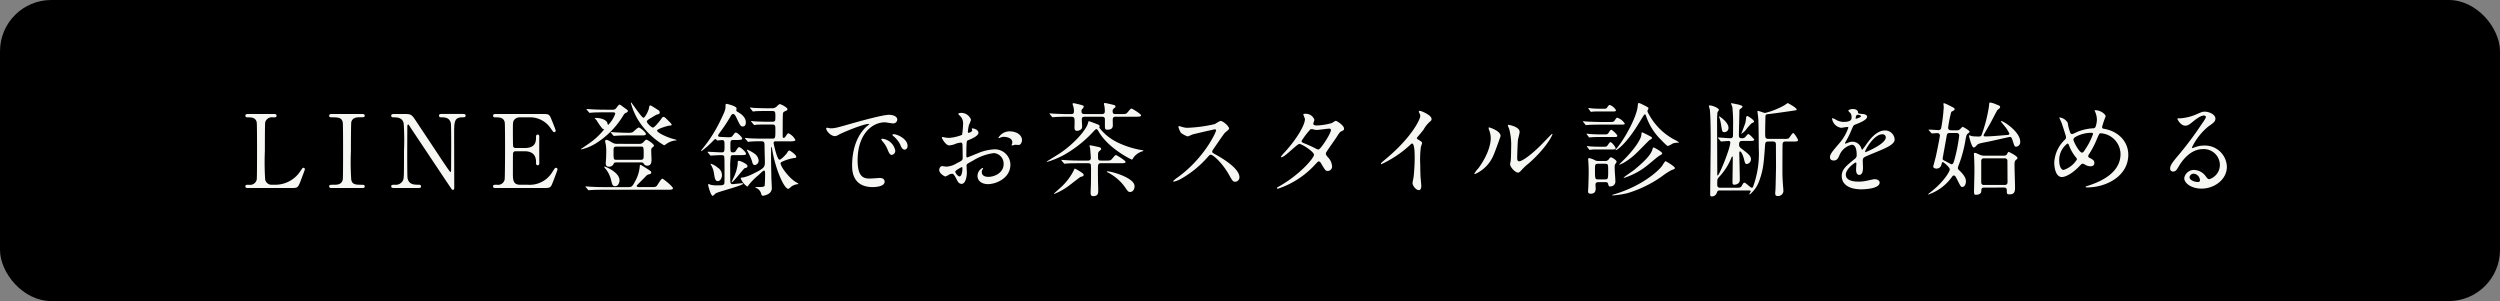 <svg id="ochart_btn" xmlns="http://www.w3.org/2000/svg" width="487.718" height="58.734" viewBox="0 0 487.718 58.734">
  <rect x="0" y="0" width="487.718" height="58.734" fill="#808080" stroke="none"/>
  <rect id="長方形_6" data-name="長方形 6" width="487.718" height="58.734" rx="10"/>
  <g id="グループ_66" data-name="グループ 66" transform="translate(-716.421 -3632.407)">
    <path id="パス_261" data-name="パス 261" d="M770.051,3668.45a5.851,5.851,0,0,0,4.992-2.693c.377-.555.416-.614.554-.614a.276.276,0,0,1,.3.3c0,.119-.752,2.06-.871,2.377-.495,1.247-.574,1.267-1.861,1.267h-8.3c-.3,0-.574,0-.574-.317s.218-.317.713-.317a1.313,1.313,0,0,0,1.505-1.029c.059-.337.059-4.893.059-5.467,0-.792,0-5.288-.059-5.645-.178-1.01-1.05-1.01-1.783-1.01-.138,0-.435,0-.435-.316,0-.337.277-.337.574-.337h4.912c.317,0,.594,0,.594.337,0,.316-.218.316-.713.316a1.327,1.327,0,0,0-1.506,1.01c-.058.357-.058,4.575-.058,5.507a53.828,53.828,0,0,0,.058,5.6,1.268,1.268,0,0,0,1.367,1.029Z" fill="#f6f7f2"/>
    <path id="パス_262" data-name="パス 262" d="M781.194,3669.084c-.258,0-.555,0-.555-.317s.158-.317.931-.317c.574,0,1.525,0,1.723-1.029.059-.337.059-4.893.059-5.467,0-.812,0-5.288-.059-5.645-.2-1.01-.911-1.01-2.218-1.01-.119,0-.436,0-.436-.316,0-.337.3-.337.574-.337h5.824c.237,0,.534,0,.534.337,0,.3-.178.3-.911.3-.594,0-1.445.02-1.7.912-.079.277-.079,4.733-.079,5.644a52.629,52.629,0,0,0,.059,5.586c.178,1.029.891,1.029,2.218,1.029.1,0,.416,0,.416.317s-.3.317-.534.317Z" fill="#f6f7f2"/>
    <path id="パス_263" data-name="パス 263" d="M793.335,3669.084c-.3,0-.594,0-.594-.317s.237-.317.732-.317a1.565,1.565,0,0,0,1.585-.891c.159-.455.178-.475.178-5.724a48.847,48.847,0,0,0-.06-5.348c-.237-1.188-1.327-1.188-2-1.188-.119,0-.435,0-.435-.316,0-.337.3-.337.594-.337h1.921c1.426,0,1.465.059,2.476,1.6,1.208,1.822,3.149,4.734,4.356,6.556.258.4,2.081,3.169,2.2,3.169.079,0,.138-.139.138-.4,0-.554.02-3.8.02-4.495,0-.714,0-4.219-.06-4.576-.237-1.208-1.248-1.208-1.9-1.208-.119,0-.416,0-.416-.316,0-.337.277-.337.555-.337h4.12c.218,0,.514,0,.514.337,0,.316-.277.316-.594.316-1.644,0-1.644.892-1.644,3.268,0,1.486.02,8.814.02,10.457,0,.1,0,.437-.257.437a.348.348,0,0,1-.258-.159c-.119-.139-7.883-11.8-7.981-11.943-.357-.574-.4-.654-.5-.654s-.159.159-.159.377c0,.713-.019,4.159-.019,4.951s0,4.734.059,5.11c.238,1.307,1.328,1.307,2.179,1.307.158,0,.455,0,.455.317s-.257.317-.634.317Z" fill="#f6f7f2"/>
    <path id="パス_264" data-name="パス 264" d="M819.426,3668.45a5.146,5.146,0,0,0,4.733-2.456c.495-.772.535-.851.693-.851a.317.317,0,0,1,.337.317c0,.1-.713,1.98-.832,2.277-.495,1.287-.515,1.347-1.8,1.347h-9.328c-.337,0-.614,0-.614-.317s.2-.317.753-.317a1.312,1.312,0,0,0,1.505-1.029c.059-.337.079-4.893.079-5.467,0-.792,0-5.288-.059-5.645-.2-1.01-1.049-1.01-1.842-1.01-.138,0-.436,0-.436-.316,0-.337.277-.337.614-.337h9.031c1.229,0,1.328.039,1.724,1.01.118.277.852,2.1.852,2.238a.31.31,0,0,1-.318.3c-.118,0-.158-.04-.613-.673a4.817,4.817,0,0,0-3.8-2.219h-2.2a1.371,1.371,0,0,0-1.187.515c-.239.357-.239.535-.239,2.1,0,.257,0,2.951.06,3.109a.547.547,0,0,0,.475.257h1.743c2.238,0,2.238-1.346,2.238-2.218,0-.059,0-.4.317-.4.337,0,.317.337.317.495-.02.733,0,4.279,0,5.071,0,.1,0,.416-.317.416s-.317-.258-.317-.654c0-1.683-1.129-2.08-2.238-2.08h-1.743a.477.477,0,0,0-.515.456c-.02.158-.02,3.427-.02,3.723,0,1.387,0,2.357,1.426,2.357Z" fill="#f6f7f2"/>
    <path id="パス_265" data-name="パス 265" d="M835.757,3653.814c.613,0,.672-.04,1.049-.535.317-.416.357-.456.455-.456a.572.572,0,0,1,.179.04c.139.08.773.554.931.673.475.337.534.377.534.535,0,.179-.118.238-.4.357a1.01,1.01,0,0,0-.4.356,16.405,16.405,0,0,1-5.446,5.6,9.359,9.359,0,0,1-2.853,1.169c-.019,0-.058,0-.058-.04,0-.059.177-.158.237-.2.435-.277,1.208-.812,1.782-1.228a13.579,13.579,0,0,0,2.5-2.416c0-.04-.258-.119-.337-.178a14.029,14.029,0,0,1-1.129-1.624,5.27,5.27,0,0,1-.356-.416c0-.02.039-.04.079-.04,1.684,0,2.218.634,2.337.872.04.059.119.495.218.495a6.159,6.159,0,0,0,1.367-2.179c0-.277-.278-.277-.456-.277h-1.605c-.455,0-1.8,0-2.495.059-.059,0-.356.04-.416.04s-.1-.04-.178-.119l-.377-.456c-.079-.1-.079-.1-.079-.138s.04-.04.06-.04c.119,0,.732.059.871.059.574.04,1.6.08,2.714.08Zm7.763,15.092c.614,0,.832-.02,1.031-.238.177-.2.831-1.406,1.088-1.406.158,0,2.06,1.525,2.06,1.862,0,.3-.376.3-1.069.3H834.212c-1.486,0-2.16.04-2.5.059-.08,0-.357.04-.416.04-.08,0-.119-.04-.178-.119l-.4-.456c-.059-.1-.079-.1-.079-.138,0-.02.02-.04.079-.04.139,0,.734.06.872.06.97.059,1.783.079,2.713.079h4.675c.534,0,.792,0,1.326-1.089a7.209,7.209,0,0,0,.932-3.011c0-.079,0-.238.158-.238.1,0,1.228.733,1.426.852.574.4.653.435.653.614,0,.317-.316.357-.613.416a1.483,1.483,0,0,0-.516.416c-.237.257-1.306,1.307-1.524,1.545-.04.039-.179.178-.179.277,0,.218.3.218.535.218Zm-9.229-3.9a.111.111,0,0,1,.119-.1c.039,0,2.871,1.05,2.871,2.694,0,.317-.2,1.129-.852,1.129-.495,0-.554-.278-.772-1.11a5.626,5.626,0,0,0-1.01-2.178A2.905,2.905,0,0,1,834.291,3665Zm6.694-4.536a1.1,1.1,0,0,0,1.069-.455c.318-.317.357-.357.5-.357.158,0,1.446.832,1.446,1.149,0,.139-.04.158-.357.416-.159.119-.178.317-.178.634,0,.237.059,1.406.059,1.664,0,.4,0,1.208-.832,1.208a.765.765,0,0,1-.732-.475c-.1-.159-.3-.159-.495-.159h-4.774c-.2,0-.416,0-.515.178a.948.948,0,0,1-.99.654c-.495,0-.594-.337-.594-.693a4.117,4.117,0,0,1,.04-.5c.039-.534.059-1.208.059-1.742a8.7,8.7,0,0,0-.08-1.347c-.019-.1-.139-.575-.139-.693a.249.249,0,0,1,.258-.258c.179,0,.278.039,1.11.515a1.714,1.714,0,0,0,1.029.257Zm-2.119-1.643c-1.406,0-2.1.059-2.238.059-.06,0-.357.039-.416.039-.08,0-.1-.039-.178-.118l-.377-.456c-.079-.079-.079-.1-.079-.138,0-.02.019-.04.059-.04.139,0,.753.059.892.059.772.04,1.663.08,2.436.08a2.736,2.736,0,0,0,.812-.08c.237-.1,1.01-.95,1.248-.95.277,0,1.406.931,1.406,1.267,0,.278-.377.278-1.07.278Zm2.574,4.753c.555,0,.555-.3.555-.95,0-1.565,0-1.625-.555-1.625h-4.753c-.574,0-.574.277-.574.931,0,1.565,0,1.644.574,1.644Zm2.357-6.279c.337,0,1.426-1.425,1.585-1.643.238-.357.3-.436.456-.436.217,0,.277.039.93.693.614.614.674.673.674.832,0,.139-.04.139-.516.178-.217.02-2.317.614-2.317.951,0,.436,2.14,1.406,3.269,1.664.079.019.514.118.514.2,0,.06-.039.06-.455.1a3.882,3.882,0,0,0-1.525.653,1.662,1.662,0,0,1-.436.258,14.936,14.936,0,0,1-5.149-5.071,13.328,13.328,0,0,1-1.208-2.753c-.04-.1-.119-.356-.139-.435a.073.073,0,0,1,.079-.08c.1,0,2.04,2.972,2.4,2.972.277,0,.99-1.348,1.069-1.9.079-.436.1-.5.337-.5.1,0,1.564.97,1.584.97a.616.616,0,0,1,.179.4c0,.316-.357.356-.574.4a10.035,10.035,0,0,0-1.011.594c-.357.2-.891.495-.931.732C842.57,3656.428,843.54,3657.3,843.8,3657.3Z" fill="#f6f7f2"/>
    <path id="パス_266" data-name="パス 266" d="M854.537,3662.192c-.079-.1-.079-.1-.079-.139s.04-.04.059-.04c.376,0,2.258.119,2.674.119.574,0,.574-.218.574-1.287,0-.852,0-1.11-.514-1.11-.119,0-.793.08-.892.08-.059,0-.079-.04-.237-.218a.228.228,0,0,0-.139-.059c-.119,0-.258.158-.595.495-.633.673-2.217,2.059-2.217,1.822a1.559,1.559,0,0,1,.237-.356,26.939,26.939,0,0,0,3.387-5.229c1.168-2.4,1.168-2.476,1.168-3.348,0-.237.139-.257.218-.257.02,0,1.941.416,1.941.911,0,.04-.059.277-.059.317,0,.2.139.277.317.376.376.218,1.545.892,1.545,2,0,.416-.139.812-.575.812s-.514-.139-1.248-1.684c-.277-.554-.416-.752-.673-.752-.218,0-.377.257-.456.416a30.757,30.757,0,0,1-2.02,3.069c-.317.436-.436.595-.436.733,0,.2.2.218.337.238.218.02,1.406.079,1.565.079.594,0,.713,0,.97-.337.376-.514.416-.574.594-.574.277,0,1.229.872,1.229,1.169,0,.1-.08.178-.218.217a4.137,4.137,0,0,1-.931.06h-.495c-.654,0-.654.158-.654,1.089,0,1.189,0,1.327.495,1.327a.6.6,0,0,0,.614-.357c.416-.653.476-.653.614-.653.3,0,1.328.97,1.328,1.287,0,.119-.081.179-.239.219a5.865,5.865,0,0,1-1.009.039h-1.149c-.219,0-.476,0-.575.218a14.243,14.243,0,0,0-.118,2.317c0,.218,0,2.615.039,2.753.059.238.159.377.435.377.119,0,1.645-.179,1.922-.179.039,0,.118,0,.118.08,0,.376-4.832,1.564-5.346,1.9-.08.059-.456.475-.576.475-.416,0-.911-2.1-.911-2.139,0-.1.04-.138.12-.138.1,0,.138.019.435.138a5.646,5.646,0,0,0,1.327.1c.832,0,1.189-.02,1.287-.357.06-.158.04-2.1.04-3.168,0-.337,0-1.9-.059-2.1-.079-.277-.416-.277-.574-.277-.357,0-1.426.059-1.763.079-.04,0-.237.02-.277.02-.06,0-.1-.04-.179-.119Zm2.733,4.377c0,.614-.376,1.168-.792,1.168-.515,0-.574-.4-.753-1.366a4.191,4.191,0,0,0-.574-1.743,1.393,1.393,0,0,1-.119-.238.041.041,0,0,1,.04-.039,3.438,3.438,0,0,1,1.327.732A1.771,1.771,0,0,1,857.27,3666.569Zm4.972-1.743c0,.257-.159.3-.555.4-.179.059-2.2,2.733-2.5,2.733-.039,0-.039-.02-.039-.039s.277-.615.316-.713a8.052,8.052,0,0,0,.873-2.852c0-.436,0-.575.237-.575a2.912,2.912,0,0,1,.891.337Q862.242,3664.5,862.242,3664.826Zm4.713-11.309a1.228,1.228,0,0,0,1.03-.377c.337-.336.456-.416.614-.416s1.446.634,1.446.991c0,.178-.1.218-.475.4a.573.573,0,0,0-.4.376c-.059.178-.059,3.427-.059,3.922,0,.792,0,.891.2.891.158,0,.258-.139.337-.238.4-.574.436-.653.594-.653a2.834,2.834,0,0,1,1.347,1.287c0,.119-.1.178-.257.218a3.665,3.665,0,0,1-.991.059h-2.594c-.16,0-.4,0-.4.357,0,.079.654,3.228,1.149,3.228.337,0,1.327-1.089,1.486-1.347.178-.3.257-.436.455-.436.119,0,1.327.813,1.327,1.209,0,.218-.217.238-.356.238a8.158,8.158,0,0,0-2.4.732c-.119.04-.3.139-.3.317,0,.673,1.743,2.971,3.031,3.684a2.588,2.588,0,0,1,.455.3c0,.04-.02.06-.158.08a2.6,2.6,0,0,0-1.189.435c-.1.06-.495.475-.634.475-.832,0-2.5-3.822-3.13-7.565-.019-.119-.1-.594-.158-.594-.079,0-.079.019-.079.257v1.8c0,.773.02,1.922.06,3.922,0,.257.079,1.584.079,1.881a1.28,1.28,0,0,1-.535,1.208,2.8,2.8,0,0,1-1.149.436c-.237,0-.3-.119-.356-.277a1.762,1.762,0,0,0-.733-1.109,3.22,3.22,0,0,1-.456-.238.088.088,0,0,1,.079-.059c.021-.02.694-.02.753-.02.515,0,.852-.02,1.01-.238a24.3,24.3,0,0,0,.079-2.515c0-.06-.019-.456-.178-.456s-.257.08-1.109.892a12.44,12.44,0,0,0-1.882,1.881c-.217.317-.217.337-.316.337a3.366,3.366,0,0,1-1.268-1.6c0-.119.119-.139.416-.159a6.99,6.99,0,0,0,1.763-.614c2.535-1.208,2.535-1.446,2.535-2.475,0-.377-.06-2.278-.06-2.714,0-1.149,0-1.267-.811-1.267-.555,0-1.565.019-2.08.079-.04,0-.237.039-.3.039s-.1-.059-.158-.138l-.4-.456c-.079-.1-.079-.1-.079-.119,0-.059.039-.059.06-.059.139,0,.732.079.871.079.574.04,1.6.06,2.733.06h1.6c.673,0,.673-.04.673-1.763,0-.773,0-.99-.673-.99H866.5c-.476,0-1.8,0-2.495.039a2.989,2.989,0,0,1-.417.06c-.079,0-.1-.04-.178-.139l-.376-.455c-.1-.1-.1-.1-.1-.12,0-.039.06-.059.079-.059.119,0,.734.079.872.079.575.02,1.584.06,2.713.06h.437c.653,0,.653-.2.653-.951,0-.95,0-1.149-.634-1.149h-.772c-.476,0-1.8,0-2.5.04a2.979,2.979,0,0,1-.415.059c-.08,0-.119-.039-.179-.138l-.376-.456c-.1-.1-.1-.1-.1-.118,0-.04.04-.06.079-.06.119,0,.733.079.872.079.574.02,1.584.06,2.713.06Zm-2.535,10.18a.88.88,0,0,1-.713.911c-.317,0-.455-.178-.594-.812a13.8,13.8,0,0,0-.832-1.842,2.008,2.008,0,0,1-.158-.277c0-.06.039-.08.059-.08a6.522,6.522,0,0,1,1.386.753A1.841,1.841,0,0,1,864.42,3663.7Z" fill="#f6f7f2"/>
    <path id="パス_267" data-name="パス 267" d="M878.422,3657.438c.832,0,1.129-.079,3.842-.852,1.763-.495,6.3-1.782,7.606-1.782.713,0,1.6.277,1.6.951a.791.791,0,0,1-.812.732c-.257,0-1.387-.217-1.6-.217-2.514,0-5.327,2.317-5.327,7.427,0,3.327,1.247,3.545,2.416,3.545.3,0,1.7-.119,1.882-.119.614,0,.971.258.971.733,0,1.05-2.179,1.05-2.3,1.05-4.04,0-4.04-3.308-4.04-4.239,0-.871.019-5.07,2.871-7.625a3.821,3.821,0,0,0,.495-.416c0-.04-.079-.04-.118-.04-1.15,0-5.249,1.744-5.9,2.12a1.522,1.522,0,0,1-.674.257c-.991,0-1.941-1.327-1.684-1.6C877.729,3657.26,878.3,3657.438,878.422,3657.438Zm12.656,4.378a.8.8,0,0,1-.694.812c-.356,0-.534-.377-.851-1.149a5.2,5.2,0,0,0-.99-1.545,1.069,1.069,0,0,1-.2-.357c0-.1.218-.118.4-.079A2.863,2.863,0,0,1,891.078,3661.816Zm2.4-.951c0,.515-.316.732-.574.732-.475,0-.693-.574-.892-1.049a5.121,5.121,0,0,0-1.306-1.585c-.1-.079-.179-.158-.179-.257,0-.119.218-.119.278-.119a1.854,1.854,0,0,1,.495.1C892.465,3659.062,893.474,3659.914,893.474,3660.865Z" fill="#f6f7f2"/>
    <path id="パス_268" data-name="パス 268" d="M907.3,3658.31c0,.653-1.505,1.247-1.981,1.445-.277.1-.3.179-.337.872-.039.436-.039,2.04-.039,2.139,0,.119,0,.357.178.357.059,0,1.683-.674,2-.793a9.29,9.29,0,0,1,3.366-.792,3.033,3.033,0,0,1,3.051,2.991c0,2.614-2.753,3.8-4.377,3.8-1.129,0-2.04-.575-2.04-1.6a1.764,1.764,0,0,1,.99-1.564.106.106,0,0,1,.1.1c0,.06-.04.1-.079.159a.816.816,0,0,0-.179.535c0,.95,1.09.95,1.288.95,1.306,0,2.971-.871,2.971-2.456a2.052,2.052,0,0,0-1.9-2.178,10.111,10.111,0,0,0-4.1,1.485c-1.11.595-1.229.654-1.229.991,0,.217.06,1.108.06,1.307,0,.911-.3,2.218-1.01,2.218-.535,0-.753-.416-.911-.733-.634-1.228-.734-1.228-.99-1.228a1.677,1.677,0,0,0-.5.119,3.929,3.929,0,0,1-.753.4c-.217,0-1.227-.594-1.227-1.248,0-.356.218-.772.574-.772.118,0,.693.1.812.1a4.232,4.232,0,0,0,2.059-.673c1.011-.5,1.13-.555,1.13-1.109,0-.456-.02-2.139-.04-2.476,0-.139-.059-.436-.277-.436a4.7,4.7,0,0,0-.911.178,4.251,4.251,0,0,1-1.407.377c-.673,0-1.425-1.367-1.425-1.506a.14.14,0,0,1,.158-.138c.059,0,.3.079.356.079a5.807,5.807,0,0,0,.911.1,8.658,8.658,0,0,0,2.516-.594,14.825,14.825,0,0,0,.2-2.159,1.946,1.946,0,0,0-.654-1.585,2,2,0,0,1-.277-.316c0-.179.317-.218.436-.218a1.986,1.986,0,0,1,2.04,1.346,7.991,7.991,0,0,1-.416,1.03,10.57,10.57,0,0,0-.2,1.288c0,.079.039.218.158.218.139,0,.694-.218.694-.5,0-.04-.1-.238-.1-.278,0-.019.039-.059.079-.079C906.349,3657.419,907.3,3657.7,907.3,3658.31Zm-4.516,7.585c0,.3.535.931.832.931.277,0,.555-.554.555-1.525,0-.079,0-.277-.06-.317C904.051,3664.984,902.784,3665.618,902.784,3665.9Zm13.013-6.16c0,.416-.239.952-.655.952-.118,0-.574-.04-.673-.04-.1.02-.514.138-.594.138a.092.092,0,0,1-.1-.1c0-.04.06-.139.06-.159a1.059,1.059,0,0,0,.079-.356c0-.793-.99-1.07-1.664-1.07a1.72,1.72,0,0,0-.773.2.445.445,0,0,1-.2.059c-.06,0-.08-.02-.08-.079a2.536,2.536,0,0,1,2.14-1.248C914.866,3658.032,915.8,3658.825,915.8,3659.735Z" fill="#f6f7f2"/>
    <path id="パス_269" data-name="パス 269" d="M934.277,3660.112a17.477,17.477,0,0,0,4.793,1.565c.079,0,.416.059.416.139,0,.059-.277.138-.357.158a3.419,3.419,0,0,0-1.505,1.069c-.06.08-.278.5-.376.5-.119,0-4.417-2.079-6.359-5.248-.376-.634-.435-.693-.574-.693s-.178.039-.613.5a23.542,23.542,0,0,1-5.864,4.615,17.14,17.14,0,0,1-3.109,1.267c-.059,0-.1-.039-.1-.059s2.119-1.327,2.3-1.446c2.674-1.684,5.507-4.714,5.784-6.2.02-.159.04-.218.178-.218.1,0,1.7.614,1.8.673.059.02.257.1.257.3a1.2,1.2,0,0,1-.079.277A10.062,10.062,0,0,0,934.277,3660.112Zm-9.547-4.932c-1.466,0-2.138.04-2.515.06-.06,0-.357.039-.417.039s-.1-.039-.177-.118l-.377-.456c-.079-.1-.079-.1-.079-.138s.02-.04.059-.04c.139,0,.753.059.872.059.97.04,1.8.079,2.733.079h.575c.415,0,.534-.2.534-.535a3.209,3.209,0,0,0-.158-1.049,3.02,3.02,0,0,1-.119-.4c0-.1.1-.139.218-.139.138,0,1.03.218,1.248.277.593.159.713.2.713.377,0,.118-.02.158-.3.515a.479.479,0,0,0-.139.356c0,.476.158.594.693.594h3.268c.179,0,.6,0,.6-.535a8.18,8.18,0,0,0-.06-.891c-.019-.1-.119-.515-.119-.594,0-.1.119-.139.218-.139.138,0,1.485.317,1.7.377s.337.139.337.317c0,.118-.079.2-.3.356a.636.636,0,0,0-.258.555c0,.554.317.554.634.554h1.011c.871,0,.969,0,1.267-.336.555-.654.613-.733.792-.733.119,0,1.842,1.05,1.842,1.307,0,.277-.4.277-1.05.277h-3.862c-.613,0-.613.317-.613.793,0,.118.019.792.019.891,0,.733-.595.851-1.011.851-.455,0-.534-.079-.534-.752V3655.6c-.059-.376-.3-.416-.614-.416H928.2c-.455,0-.733,0-.733.555,0,.2.06,1.069.06,1.248,0,.376-.06.554-.238.673a1.4,1.4,0,0,1-.752.277c-.337,0-.495-.218-.495-.614,0-.158.019-.911.019-1.049,0-.773,0-1.09-.614-1.09Zm1.406,10.121a10.187,10.187,0,0,1,1.526.931.491.491,0,0,1,.158.3c0,.238-.158.277-.634.4-.059.02-1.763,1.347-2.08,1.585a12.178,12.178,0,0,1-3.01,1.723.063.063,0,0,1-.059-.06c0-.039,1.05-.95,1.188-1.089a11.4,11.4,0,0,0,2.832-3.763A.119.119,0,0,1,926.136,3665.3Zm.911-1.049c-1.544,0-2.119.019-2.515.059-.06,0-.356.04-.416.04s-.1-.04-.178-.119l-.377-.456c-.079-.1-.079-.1-.079-.139,0-.019.021-.039.06-.039.138,0,.753.059.871.059.97.06,1.8.079,2.733.079h1.486c.2,0,.594,0,.594-.534,0-.238-.119-1.842-.158-2.04,0-.04-.119-.238-.119-.278s.039-.118.2-.118c.139,0,1.525.3,1.723.356.277.06.376.238.376.337,0,.119-.039.158-.336.416-.278.237-.278.356-.278.95,0,.713,0,.911.594.911h.872c.871,0,.97,0,1.268-.336.554-.654.613-.733.792-.733.119,0,1.842,1.069,1.842,1.307,0,.278-.4.278-1.05.278h-3.743c-.594,0-.594.356-.594.99,0,1.406,0,2.2.039,3.367.02.336.02.812.02,1.049,0,.634-.159,1.011-1.01,1.011-.436,0-.476-.357-.476-.694,0-.257.06-1.446.06-1.7.019-.752.019-1.485.019-2.4a12.187,12.187,0,0,0-.039-1.347c-.1-.277-.416-.277-.574-.277Zm5.289,1.663c0-.06.1-.079.177-.079.734,0,5.249,1.248,5.249,2.892,0,.633-.356,1.129-.851,1.129-.376,0-.456-.1-1.069-1.011a9.412,9.412,0,0,0-3.408-2.852C932.415,3665.994,932.336,3665.935,932.336,3665.915Z" fill="#f6f7f2"/>
    <path id="パス_270" data-name="パス 270" d="M953.431,3657.636c-.138,0-4.3.971-4.4,1.011a8.682,8.682,0,0,1-.892.376,4.149,4.149,0,0,1-1.346-.713,4.048,4.048,0,0,1-.476-1.149c0-.1.02-.158.119-.158.02,0,.455.118.515.138a3.534,3.534,0,0,0,1.05.2,27.458,27.458,0,0,0,5.426-.732,7.514,7.514,0,0,1,1.09-.615c.475,0,1.684,1.011,1.684,1.506,0,.178-.734.713-.853.851-.4.476-1.96,2.793-2.277,3.248a.653.653,0,0,0-.158.4c0,.178.039.217.871.673.891.515,4.436,2.515,4.436,4.317a.855.855,0,0,1-.811.872c-.456,0-.535-.139-1.229-1.367-1.366-2.4-3.109-3.9-3.545-3.9-.2,0-.257.059-.693.554a19.9,19.9,0,0,1-5.288,4.239,4.89,4.89,0,0,1-1.228.455c-.04,0-.138,0-.138-.119a6.163,6.163,0,0,1,.911-.733c5.169-3.743,7.525-8.873,7.467-9.189A.224.224,0,0,0,953.431,3657.636Z" fill="#f6f7f2"/>
    <path id="パス_271" data-name="パス 271" d="M965.99,3668.747c4.061-2.3,6.773-5.525,6.773-6.139s-2.356-2.12-2.851-2.12c-.456,0-2.853,2.595-3.506,2.595a.093.093,0,0,1-.1-.1,6.452,6.452,0,0,1,.713-.852c2.357-2.555,3.981-5.347,3.981-6.476,0-.159-.317-.793-.317-.931,0-.119.257-.119.376-.119a1.769,1.769,0,0,1,1.783,1.168c0,.119-.218.654-.218.773,0,.3.416.337.673.337a12.1,12.1,0,0,0,2.971-.476,4.754,4.754,0,0,1,.734-.435c.2,0,1.624.891,1.624,1.525,0,.3-.139.356-.495.515-.3.138-.377.237-.971,1.168-.278.436-1.624,2.318-1.863,2.714-.177.277-.217.336-.217.495,0,.178.02.218.377.673a2.771,2.771,0,0,1,.831,1.743.853.853,0,0,1-.852.951c-.416,0-.495-.139-1.247-1.406-.04-.08-.258-.456-.456-.456-.178,0-.3.139-.693.554a17.107,17.107,0,0,1-7.308,4.774c-.04,0-.219,0-.179-.178C965.574,3668.965,965.614,3668.965,965.99,3668.747Zm10.081-10.972c0-.218-.2-.277-.336-.277-.3,0-2.04.257-2.4.257a1.809,1.809,0,0,1-.594-.079,1.317,1.317,0,0,0-.476-.079.311.311,0,0,0-.237.079,16.162,16.162,0,0,0-1.684,2.218c0,.278.179.337.674.535a22.342,22.342,0,0,1,2.179,1.01,1.118,1.118,0,0,0,.455.139C974.091,3661.5,976.071,3658.448,976.071,3657.775Z" fill="#f6f7f2"/>
    <path id="パス_272" data-name="パス 272" d="M993,3659.577c.772.476.851.555.851.733,0,.119-.217.674-.237.792a19.152,19.152,0,0,0-.119,3.506c0,.535.019,1.6.06,2.376.019.238.138,1.387.138,1.645,0,.2,0,.871-.476.871-.554,0-1.227-.852-1.227-1.387,0-.2.2-1.069.218-1.267.118-1.07.2-2.594.2-3.644,0-.713,0-2.793-.515-2.793-.1,0-.177.079-.336.238a21.783,21.783,0,0,1-5.624,3.783c-.06,0-.1-.04-.1-.119a.179.179,0,0,1,.059-.139c.515-.455,1.07-.911,1.387-1.188,4.674-4,6.219-7.368,6.219-7.922a1.128,1.128,0,0,0-.158-.555,2.081,2.081,0,0,1-.139-.317.2.2,0,0,1,.2-.159c.3,0,2.3.832,2.3,1.585a.5.5,0,0,1-.178.4,5.666,5.666,0,0,0-1.347,1.624c-.336.475-.97,1.189-1.347,1.664A.319.319,0,0,0,993,3659.577Z" fill="#f6f7f2"/>
    <path id="パス_273" data-name="パス 273" d="M1007.816,3662.608a6.9,6.9,0,0,1-3.664,3.763.093.093,0,0,1-.1-.1,5.611,5.611,0,0,1,.792-1.05c2.179-2.991,2.4-5.15,2.4-5.8a4.348,4.348,0,0,0-.337-1.7,1.441,1.441,0,0,1-.079-.356c0-.06.019-.1.1-.1.138,0,2.238.673,2.238,1.683C1009.163,3659,1008.153,3661.855,1007.816,3662.608Zm3.209,1.841c0-.1.1-.613.118-.713.06-.376.079-1.94.079-2.436a12.136,12.136,0,0,0-.376-3.723,5.1,5.1,0,0,1-.258-.713c0-.079.08-.1.12-.1.1,0,2.178.356,2.178,1.386,0,.238-.277,1.268-.316,1.486-.08.535-.159,2.931-.159,3.585,0,.257.02.653.377.653.594,0,2.416-1.307,4.317-3.228.337-.337,2.021-2.12,2.1-2.12a.086.086,0,0,1,.079.08c0,.158-1.149,2.614-4.615,5.664a11.039,11.039,0,0,0-1.367,1.268c-.336.376-.514.515-.653.534C1012.074,3666.172,1011.025,3665,1011.025,3664.449Z" fill="#f6f7f2"/>
    <path id="パス_274" data-name="パス 274" d="M1030.176,3656.21c.93,0,1.03,0,1.267-.336.317-.456.337-.5.495-.5a2.746,2.746,0,0,1,1.446,1.128c0,.218-.119.218-1.069.218h-3.526c-1.723,0-2.3.04-2.495.06-.06,0-.357.039-.416.039-.08,0-.12-.039-.178-.119l-.377-.455c-.079-.1-.1-.1-.1-.139,0-.02.039-.04.079-.04.139,0,.753.06.872.06.97.04,1.783.079,2.713.079Zm-.694,2.417c.436,0,.555,0,.813-.4.119-.2.3-.495.455-.495.2,0,1.188.912,1.188,1.169,0,.238-.257.238-.653.238h-2.991c-.4,0-.812,0-1.287.039-.08,0-.416.04-.5.04s-.119-.06-.158-.119l-.337-.436c-.059-.079-.059-.1-.059-.139,0-.019.02-.039.059-.039.079,0,.456.059.535.059.4.04,1.307.08,1.684.08Zm-.118,2.4c.416,0,.474,0,.673-.257.337-.476.435-.634.555-.634.277,0,1.009.931,1.009,1.188,0,.238-.237.238-.653.238h-2.614c-.317,0-.852,0-1.287.02-.08.019-.436.059-.5.059s-.1-.04-.138-.119l-.337-.455c-.06-.079-.06-.1-.06-.119s0-.06.04-.06c.02,0,.455.079.555.079.534.04,1.089.06,1.683.06Zm-1.05,6.912c-.179,0-.634,0-.634.476,0,.1.039.613.039.733,0,.3,0,1.049-.95,1.049-.535,0-.535-.317-.535-.455,0-.1.02-.515.04-.614.039-1.05.079-2.318.079-3.288,0-.495-.019-1.089-.059-1.743,0-.059-.04-.535-.04-.574,0-.079.02-.278.159-.278a3.977,3.977,0,0,1,1.188.436,1.449,1.449,0,0,0,.693.139h1.169a.885.885,0,0,0,.871-.416c.178-.258.258-.3.356-.3.238,0,1.11.574,1.11.832a.756.756,0,0,1-.159.356c-.218.238-.218.317-.218,1.01,0,.357.139,2.06.139,2.456a.948.948,0,0,1-1.05,1.01c-.237,0-.237,0-.376-.534-.08-.3-.4-.3-.614-.3Zm.931-14.319c.475,0,.555,0,.772-.337.079-.119.258-.4.455-.4a2.313,2.313,0,0,1,1.209,1.03c0,.237-.277.237-.654.237h-2.416c-.4,0-.792,0-1.287.02-.079,0-.416.06-.495.06-.06,0-.119-.08-.159-.119l-.317-.456c-.019-.02-.059-.059-.059-.1,0-.059.04-.079.1-.079a4.887,4.887,0,0,1,.535.079c.971.06,1.249.06,1.644.06Zm-1.03,10.735c-.634,0-.634.2-.634,1.109,0,1.861,0,1.94.654,1.94h1.287c.634,0,.634-.158.634-1.723,0-1.188,0-1.326-.634-1.326Zm2.832,6.04c5.526-1.584,8.754-4.5,9.586-5.565.119-.159.555-.971.733-.971.079,0,1.8,1.01,1.8,1.327,0,.159-.079.2-.713.436a14.38,14.38,0,0,0-1.843,1.208,23.205,23.205,0,0,1-6.714,3.268,18.392,18.392,0,0,1-2.852.436.211.211,0,0,1-.119-.04C1030.928,3670.47,1030.948,3670.411,1031.047,3670.391Zm6.774-16.36c0,.159.06.318.356.813a12.075,12.075,0,0,0,4.813,4.753,10.087,10.087,0,0,1,1.01.575c0,.039-.178.059-.238.059a3.436,3.436,0,0,0-.99.158,6.175,6.175,0,0,1-.95.5c-.219,0-1.248-1.089-1.466-1.327a11.6,11.6,0,0,1-2.714-4.258c-.177-.515-.177-.574-.337-.574a.216.216,0,0,0-.177.138c-.436.654-1.07,1.723-1.486,2.377-2.357,3.644-4.041,4.635-4.041,4.437a.242.242,0,0,1,.08-.178c1.624-1.843,4-6.22,4.218-8.26.08-.713.08-.733.238-.733.139,0,.257.04.991.416.792.4.871.456.891.595C1038.039,3653.6,1037.821,3653.933,1037.821,3654.031Zm-4.238,9.171c2.277-2.377,2.99-3.922,3.03-4.4.059-.515.059-.575.2-.575.08,0,1.11.535,1.308.634.514.278.574.3.574.456s-.1.2-.455.4c-.139.079-2.1,2.119-2.516,2.495a12.554,12.554,0,0,1-2.456,1.9,5.088,5.088,0,0,1-.891.416c-.02,0-.059,0-.059-.04C1032.3,3664.469,1033.423,3663.38,1033.583,3663.2Zm1.663,2.337c1.7-1.426,3.228-2.813,3.545-4,.1-.337.1-.356.238-.356.158,0,1.664.851,1.664,1.129,0,.158-.159.257-.555.475-.356.2-1.723,1.386-2,1.6a13.957,13.957,0,0,1-4.812,2.694c-.1.02-.158,0-.158-.02C1033.127,3667,1034.929,3665.8,1035.246,3665.539Z" fill="#f6f7f2"/>
    <path id="パス_275" data-name="パス 275" d="M1061.484,3660.013c-.475,0-.674.079-.713.614-.258,3.664-.356,4.853-1.09,6.912a6.052,6.052,0,0,1-1.88,2.793c-.081,0-.1-.04-.1-.059,0-.08.258-.456.258-.555,0-.158-.079-.158-.734-.158h-5.209c-.495,0-.514.059-.692.514a1,1,0,0,1-.99.654c-.179,0-.278-.1-.278-.4,0-1.486.1-8.833.1-10.5,0-1.387-.02-4.972-.179-6.1a6.9,6.9,0,0,1-.178-.673c0-.079.08-.079.159-.079.594,0,1.8.535,1.8.871,0,.08-.238.377-.277.456a16.435,16.435,0,0,0-.079,2.06c0,1.426.039,8.5.039,10.1,0,.039,0,.178.079.178.3,0,2.456-5.288,2.456-6.417a.286.286,0,0,0-.3-.317c-.2,0-1.287.1-1.465.1-.08,0-.1-.04-.178-.139l-.377-.455c-.1-.1-.1-.1-.1-.119,0-.04.06-.06.079-.06.337,0,1.961.139,2.337.139.4,0,.516-.2.535-.475,0-.139.02-1.7.02-1.961a31.6,31.6,0,0,0-.139-3.605c-.019-.138-.277-.712-.277-.752s.04-.04.079-.04c.021,0,1.129.2,1.406.277.3.079.773.2.773.436,0,.1-.475.416-.555.515-.059.06-.059.1-.059.376,0,.654-.1,3.882-.1,4.635,0,.4.1.594.555.594a.8.8,0,0,0,.653-.2c.1-.079.495-.614.634-.614.217,0,1.149,1.01,1.149,1.07,0,.277-.377.277-1.05.277h-1.288c-.4,0-.613.119-.613.713,0,.4.139.515.534.832,1.288.99,1.783,1.366,1.783,2.06a.935.935,0,0,1-.793.891c-.316,0-.356-.1-.593-1.05-.159-.594-.5-1.406-.753-1.406-.139,0-.139.257-.139.317,0,.237.1,4.516.1,5.268,0,.773-.833.911-1.09.911-.3,0-.337-.217-.337-.455,0-.694.059-4.06.059-4.833,0-.039,0-.218-.1-.218-.04,0-.079.02-.139.159a11.877,11.877,0,0,1-2.437,3.842c-.356.416-.356.455-.356,1.426,0,.376.04.674.634.674h2.852c.832,0,1.089,0,1.268-.337.337-.575.376-.654.555-.654.256,0,1.168.991,1.445.991.119,0,.179-.08.238-.218a18.549,18.549,0,0,0,1.109-7.408c0-.535-.039-5.169-.08-5.645-.038-.495-.177-1.564-.177-1.644,0-.059.019-.079.1-.079.218,0,1.169.4,1.387.4a14.993,14.993,0,0,0,3.743-1.485c.12-.06.574-.436.713-.436,0,0,1.7.891,1.7,1.248,0,.139-.039.139-.732.238-.634.1-3.823.555-4.556.634-.614.059-.693.079-.772.3-.039.138-.079,2.872-.079,3.268,0,1.069,0,1.287.693,1.287h2.892a2.452,2.452,0,0,0,.97-.079c.178-.08.694-1.05.911-1.05.238,0,.951,1.228.951,1.386,0,.119-.12.179-.2.218a3.979,3.979,0,0,1-.99.04h-1.148c-.318,0-.594,0-.674.436-.039.178-.039,5.11-.039,5.585,0,1.109.1,2.357.139,2.852a5.057,5.057,0,0,1,.039.555,1.027,1.027,0,0,1-1.089,1.207c-.337,0-.495-.1-.495-.574,0-.059.059-.752.059-.832.02-.316.1-3.842.1-4.3,0-.613-.02-3.683-.02-4.317,0-.535-.238-.614-.693-.614Zm-7.863-2.733a.806.806,0,0,1-.812.911c-.4,0-.416-.139-.614-1.347a9.011,9.011,0,0,0-.277-1.287c-.02-.079-.139-.357-.139-.416s.04-.04.079-.02C1052.453,3655.458,1053.621,3656.468,1053.621,3657.28Zm3.664-2.238c.2,0,1.327.772,1.327,1.069,0,.119,0,.139-.436.317a9.265,9.265,0,0,0-1.228,1.406,5.426,5.426,0,0,1-.831.713c-.021,0,.752-1.921.831-2.3.04-.179.119-.911.159-1.05C1057.146,3655.1,1057.186,3655.042,1057.285,3655.042Z" fill="#f6f7f2"/>
    <path id="パス_276" data-name="パス 276" d="M1073.426,3663.063c0-.594.554-1.228,1.9-2.792a9.121,9.121,0,0,0,1.683-2.952c0-.119-.138-.138-.217-.138-.2,0-1.01.158-1.189.158a2.1,2.1,0,0,1-1.762-1.743c0-.059,0-.138.119-.138a4.4,4.4,0,0,1,.752.376,3.15,3.15,0,0,0,1.307.357c1.624,0,1.624-.535,1.624-.932a1.578,1.578,0,0,0-.158-.692c-.06-.1-.476-.456-.476-.575,0-.158.515-.317.872-.317.475,0,.97.178,1.01.614.02.258.1.3.892.357.138,0,.891.1.891.515,0,.653-1.446,1.208-2.357,1.564-.3.119-.317.159-.753,1.169a15.422,15.422,0,0,1-1.069,2.139c-.1.178-.139.238-.139.317a.073.073,0,0,0,.079.079,3.987,3.987,0,0,0,.615-.218,1.845,1.845,0,0,1,.772-.158,1.787,1.787,0,0,1,1.684,1.208c.138.336.158.376.2.376a9.266,9.266,0,0,0,.812-1.069c.654-.912,1.942-2.714,3.664-2.714a1.869,1.869,0,0,1,1.862,1.763c0,.931-1.565,1.584-2.792,2.119-.495.218-2.734,1.109-3.09,1.327-.318.2-.337.416-.337.832,0,.178.04,1.01.04,1.188,0,.317,0,1.446-.733,1.446-.535,0-.614-.653-.614-1.01,0-.2.059-1.149.059-1.168,0-.08,0-.238-.139-.238-.158,0-1.921,1.228-1.921,2.357,0,1.366,1.981,1.366,2.555,1.366a6.077,6.077,0,0,0,1.268-.119c.277-.039,1.544-.356,1.8-.356.416,0,.971.2.971.673,0,1.228-3.07,1.307-3.546,1.307-2.514,0-3.842-1.029-3.842-2.594,0-1.267.753-1.9,2.615-3.407a.843.843,0,0,0,.3-.693c0-.891-.158-2-.95-2a3.407,3.407,0,0,0-2.436,2.1c-.218.495-.436.971-1.07.971C1073.8,3663.717,1073.426,3663.6,1073.426,3663.063Zm5.05-7.487c.04,0,.991-.257.991-.475,0-.257-.5-.3-.674-.3-.277,0-.357.555-.357.634S1078.436,3655.576,1078.476,3655.576Zm1.8,6.418c0,.039.019.1.079.1s3.961-1.584,3.961-2.891a.609.609,0,0,0-.693-.594C1081.982,3658.607,1080.279,3661.677,1080.279,3661.994Z" fill="#f6f7f2"/>
    <path id="パス_277" data-name="パス 277" d="M1098.161,3657.834a.832.832,0,0,0,.614-.2c.079-.059.416-.475.535-.475.139,0,1.347.713,1.347.931,0,.1-.079.2-.3.356-.277.2-.3.3-.476,1.149a24.656,24.656,0,0,1-1.228,4.714,5.5,5.5,0,0,0-.277.812.515.515,0,0,0,.2.455c1.367,1.268,1.367,1.9,1.367,2.2,0,.752-.377,1.109-.714,1.109-.276,0-.356-.178-1.089-1.644-.3-.575-.4-.594-.535-.594a.339.339,0,0,0-.316.178,9.4,9.4,0,0,1-4.655,3.526c-.019,0-.059,0-.059-.04s.04-.079.4-.356c2.654-2.04,3.823-4.1,3.823-4.5,0-.456-1.248-1.426-1.347-1.426-.158,0-.179.118-.2.178-.079.4-.238,1.089-1.07,1.089-.217,0-.614-.119-.614-.4,0-.04.416-1.565.456-1.743.138-.475.852-4.08.852-4.3a.476.476,0,0,0-.536-.475c-.138,0-.911.059-1.009.059-.079,0-.119-.039-.179-.118l-.4-.456c-.08-.1-.08-.1-.08-.139s.04-.039.08-.039c.217,0,1.524.1,1.8.1a.507.507,0,0,0,.575-.416,32.787,32.787,0,0,0,.495-4.08c0-.1-.06-.575-.06-.594,0-.1.021-.159.139-.159a7.566,7.566,0,0,1,1.05.476c.891.435.99.5.99.673a.282.282,0,0,1-.139.257c-.079.06-.455.238-.514.3a22.9,22.9,0,0,0-.615,3.089c0,.357.278.495.595.495Zm-1.366.515c-.476,0-.555.238-.615.614-.039.376-.772,4.219-.772,4.4,0,.238.2.317.317.376.238.1,1.327.713,1.386.713.317,0,.4-.257.535-.673a31.4,31.4,0,0,0,.99-4.932c0-.495-.435-.495-.633-.495Zm11.348.377c.139-.02.278-.079.278-.258a6.512,6.512,0,0,0-.773-1.268c-.119-.138-.891-1.089-.891-1.089,0-.059.079-.079.119-.079.4,0,3.664,2.079,3.664,4.021a.886.886,0,0,1-.773.97c-.337,0-.356-.139-.594-.851-.3-.951-.356-1.05-.673-1.05-.1,0-3.624.812-4.318.95-1.822.337-1.862.4-2.139.694-.317.356-.436.416-.575.416-.416,0-.93-2.239-.93-2.318a.062.062,0,0,1,.059-.059,5.089,5.089,0,0,1,.594.178c.4.04,1.09.059,1.209.059.2,0,.495,0,.613-.316a29.5,29.5,0,0,0,1.426-5.546c.06-.693.06-.773.238-.773a4.709,4.709,0,0,1,1.288.416c.495.179.653.238.653.476a.322.322,0,0,1-.1.218c-.059.059-.376.317-.435.376-.079.079-1.11,2.08-1.327,2.476-.2.356-1.367,2.357-1.367,2.416a.265.265,0,0,0,.278.238C1104.757,3659.023,1106.242,3658.884,1108.143,3658.726ZM1103.529,3669c-.575,0-.575.336-.575.634,0,.713-.752.772-1.07.772-.158,0-.356,0-.356-.554,0-.595.079-3.447.079-4.1,0-1.129-.039-2.258-.06-2.674,0-.1-.038-.575-.038-.614,0-.139.019-.238.177-.238s.239.04.99.377a2.244,2.244,0,0,0,.892.178h3.783a.691.691,0,0,0,.615-.3c.1-.218.2-.436.356-.436.02,0,1.684.792,1.684,1.188,0,.119-.04.159-.3.377s-.278.475-.278,1.069.1,3.565.1,4.239,0,1.406-1.05,1.406c-.554,0-.554-.159-.554-.733,0-.475-.179-.594-.536-.594Zm-.04-5.7a.485.485,0,0,0-.555.554v4.08a.487.487,0,0,0,.555.555h4c.574,0,.574-.4.574-.594,0-.3-.019-4.041-.019-4.1a.479.479,0,0,0-.555-.495Z" fill="#f6f7f2"/>
    <path id="パス_278" data-name="パス 278" d="M1123.672,3668.965c-.337,0-.376,0-.376-.1,0-.059.059-.1.574-.257,2.614-.852,6.238-2.575,6.238-6.16a4.12,4.12,0,0,0-3.842-4.04c-.3,0-.337.118-.851,1.326a16.7,16.7,0,0,1-1.506,2.833.518.518,0,0,0-.1.277.389.389,0,0,0,.3.377c.674.356.892.514.892.99,0,.515-.416.634-.734.634a1.956,1.956,0,0,1-1.108-.337c-.277-.139-.3-.158-.416-.158-.2,0-.238.039-.595.415-1.6,1.684-2.911,2.179-3.466,2.179-1.287,0-1.5-2.02-1.5-2.813a6.544,6.544,0,0,1,2.079-4.476.634.634,0,0,0,.217-.514c0-.179-.792-2.556-.89-2.833-.06-.158-.416-.871-.416-.93,0-.02,0-.06.039-.06a2.1,2.1,0,0,1,1.6,1.069,8.432,8.432,0,0,0,.516,1.961.406.406,0,0,0,.356.218,5.708,5.708,0,0,0,.951-.416,9.6,9.6,0,0,1,3.089-.713.513.513,0,0,0,.5-.257,4.51,4.51,0,0,0,.277-1.466,3.9,3.9,0,0,0-.416-1.644.335.335,0,0,1-.04-.1c0-.059.159-.059.2-.059.892,0,1.961.733,1.961,1.208a18.517,18.517,0,0,0-.693,2.04c0,.317.217.357.377.376,2.772.476,4.733,2.456,4.733,5.071C1131.614,3666.846,1127.2,3668.965,1123.672,3668.965Zm-2.218-5.8a8.091,8.091,0,0,1-1.348-2.278c-.1-.277-.178-.475-.356-.475a4.006,4.006,0,0,0-1.6,3.367c0,1.07.4,1.783.852,1.783a4.781,4.781,0,0,0,2.594-2.04A.452.452,0,0,0,1121.454,3663.162Zm3.009-4.852a6.482,6.482,0,0,0-3.009.732c-.337.2-.535.337-.535.614,0,.337,1.128,2.516,1.664,2.516.2,0,.277-.04.692-.713a12.517,12.517,0,0,0,1.466-2.912C1124.741,3658.31,1124.543,3658.31,1124.463,3658.31Z" fill="#f6f7f2"/>
    <path id="パス_279" data-name="パス 279" d="M1149.492,3664.509a3.134,3.134,0,0,0-3.347-3.01c-2.614,0-4.3,2.713-4.654,3.327-.4.673-.595,1.05-1.129,1.05a.546.546,0,0,1-.575-.555c0-.5.159-.931,1.565-2.575a65.117,65.117,0,0,0,4.476-5.961c.654-.931.931-1.347.931-1.565,0-.139-.138-.277-.377-.277-.732,0-1.9.99-2.238,1.267-.792.654-1.069.713-1.406.713-.931,0-1.545-1.267-1.545-1.366,0-.06.06-.06.476-.06a9.6,9.6,0,0,0,3.07-.713c1.228-.534,1.366-.594,1.8-.594.793,0,2.08.5,2.08,1.367,0,.574-.456.891-1.406,1.545a12.063,12.063,0,0,0-3.169,4.06c0,.059.059.138.119.138.118-.039.376-.138.495-.178a4.782,4.782,0,0,1,1.742-.317,4.276,4.276,0,0,1,4.457,4.12c0,2.515-2.437,4.278-4.952,4.278-1.96,0-3.366-1.05-3.366-2.04a1.905,1.905,0,0,1,1.96-1.6,2.923,2.923,0,0,1,2.258,1.267c.277.357.4.535.673.535A2.929,2.929,0,0,0,1149.492,3664.509Zm-5.09,1.783a.808.808,0,0,0-.832.692c0,.516.852.932,1.7.932a.328.328,0,0,0,.337-.357A1.348,1.348,0,0,0,1144.4,3666.292Z" fill="#f6f7f2"/>
  </g>
</svg>
